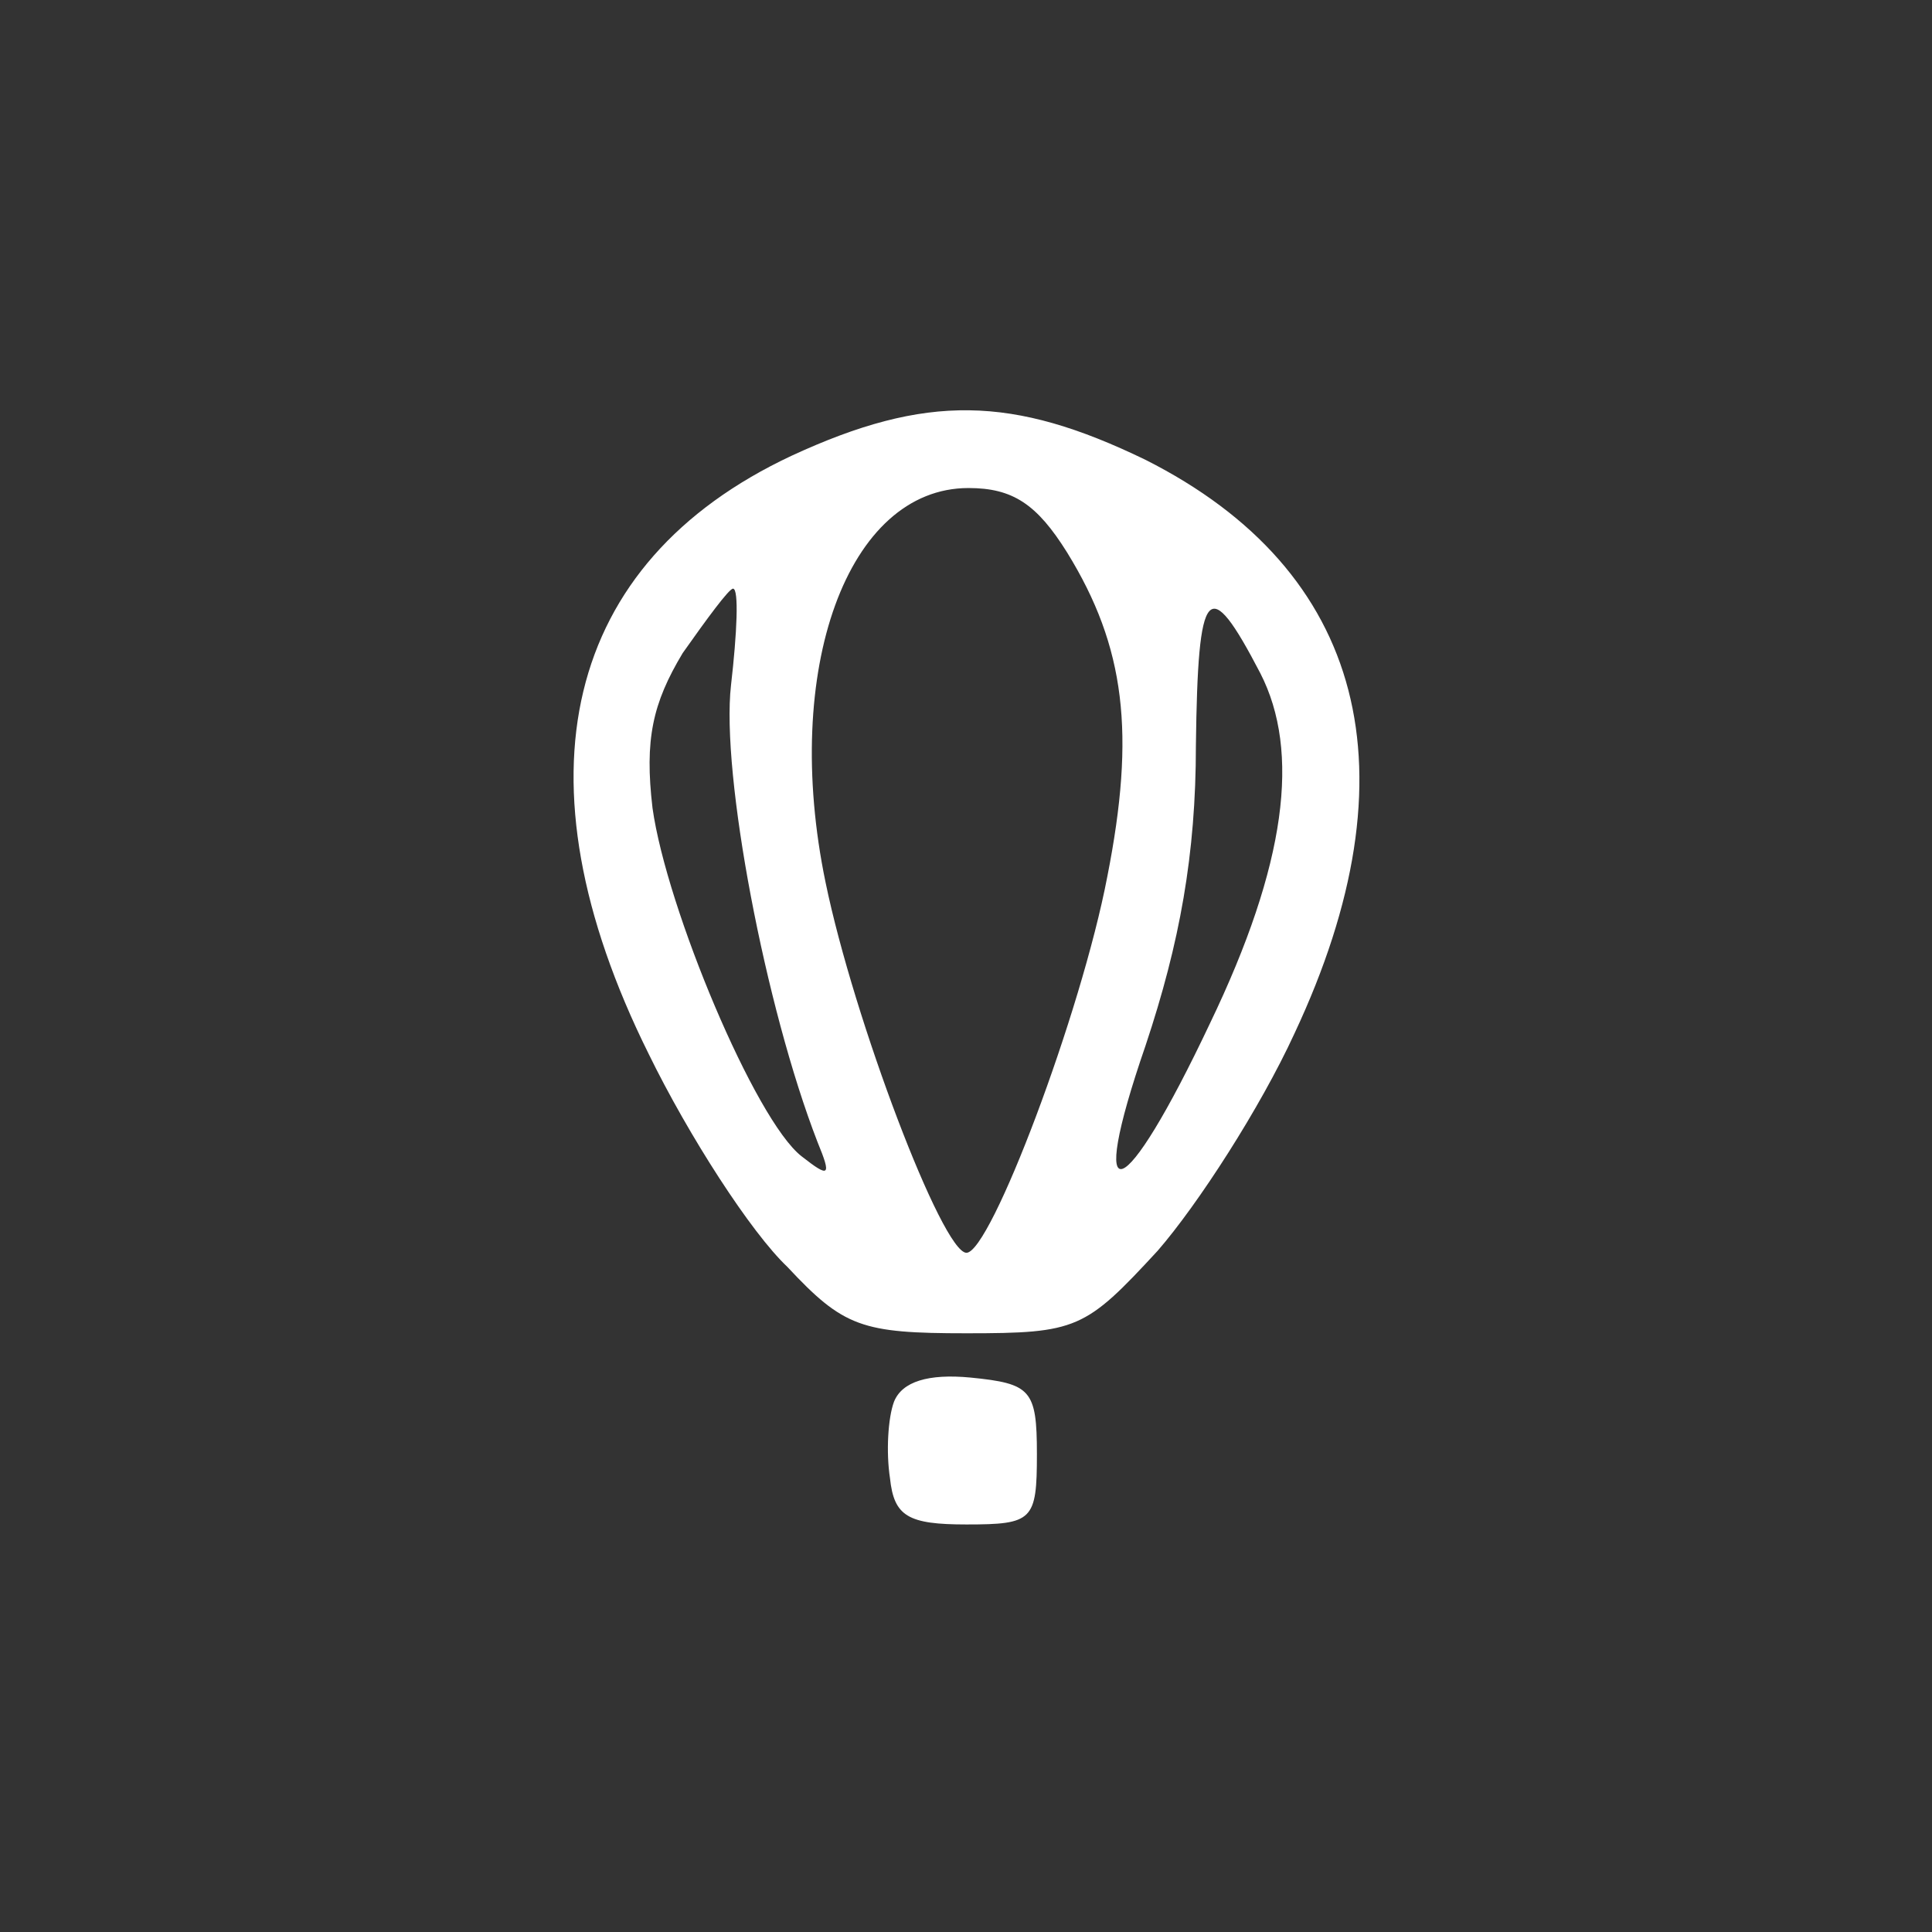 <svg width="134" height="134" viewBox="0 0 134 134" fill="none" xmlns="http://www.w3.org/2000/svg">
<rect x="0" y="0" width="134" height="134" fill="#333333" stroke="none"/>
<path d="M54.889 31.616C39.116 39.014 35.486 53.949 44.978 73.072C47.77 78.795 52.097 85.495 54.609 87.868C58.518 92.055 59.774 92.474 67.032 92.474C74.709 92.474 75.268 92.195 80.293 86.751C83.084 83.54 87.412 76.841 89.784 71.676C98.299 53.53 94.67 39.572 79.455 31.895C70.243 27.428 64.241 27.288 54.889 31.616ZM74.011 38.316C78.059 44.876 78.757 50.878 76.803 60.788C74.989 70.28 68.707 86.891 67.032 86.891C65.357 86.891 59.216 70.699 57.261 61.207C54.191 46.411 58.797 33.849 67.172 33.849C70.243 33.849 71.918 34.965 74.011 38.316ZM50.701 47.528C50.003 53.67 53.074 69.861 56.703 79.213C57.68 81.586 57.541 81.726 55.587 80.191C52.376 77.678 46.234 63.022 45.257 56.043C44.699 51.297 45.257 48.784 47.351 45.295C49.026 42.922 50.562 40.828 50.841 40.828C51.259 40.828 51.12 43.899 50.701 47.528ZM87.412 46.691C90.203 52.134 89.226 59.951 83.922 70.978C77.92 83.68 75.268 84.657 79.455 72.513C81.828 65.395 82.945 59.253 82.945 51.715C83.084 40.549 83.782 39.711 87.412 46.691Z" fill="white"/>
<path d="M62.007 97.22C61.589 98.337 61.449 100.709 61.728 102.524C62.007 105.176 62.984 105.734 67.032 105.734C71.639 105.734 71.918 105.455 71.918 100.849C71.918 96.382 71.499 95.963 67.312 95.545C64.38 95.266 62.566 95.824 62.007 97.22Z" fill="white"/>
</svg>
